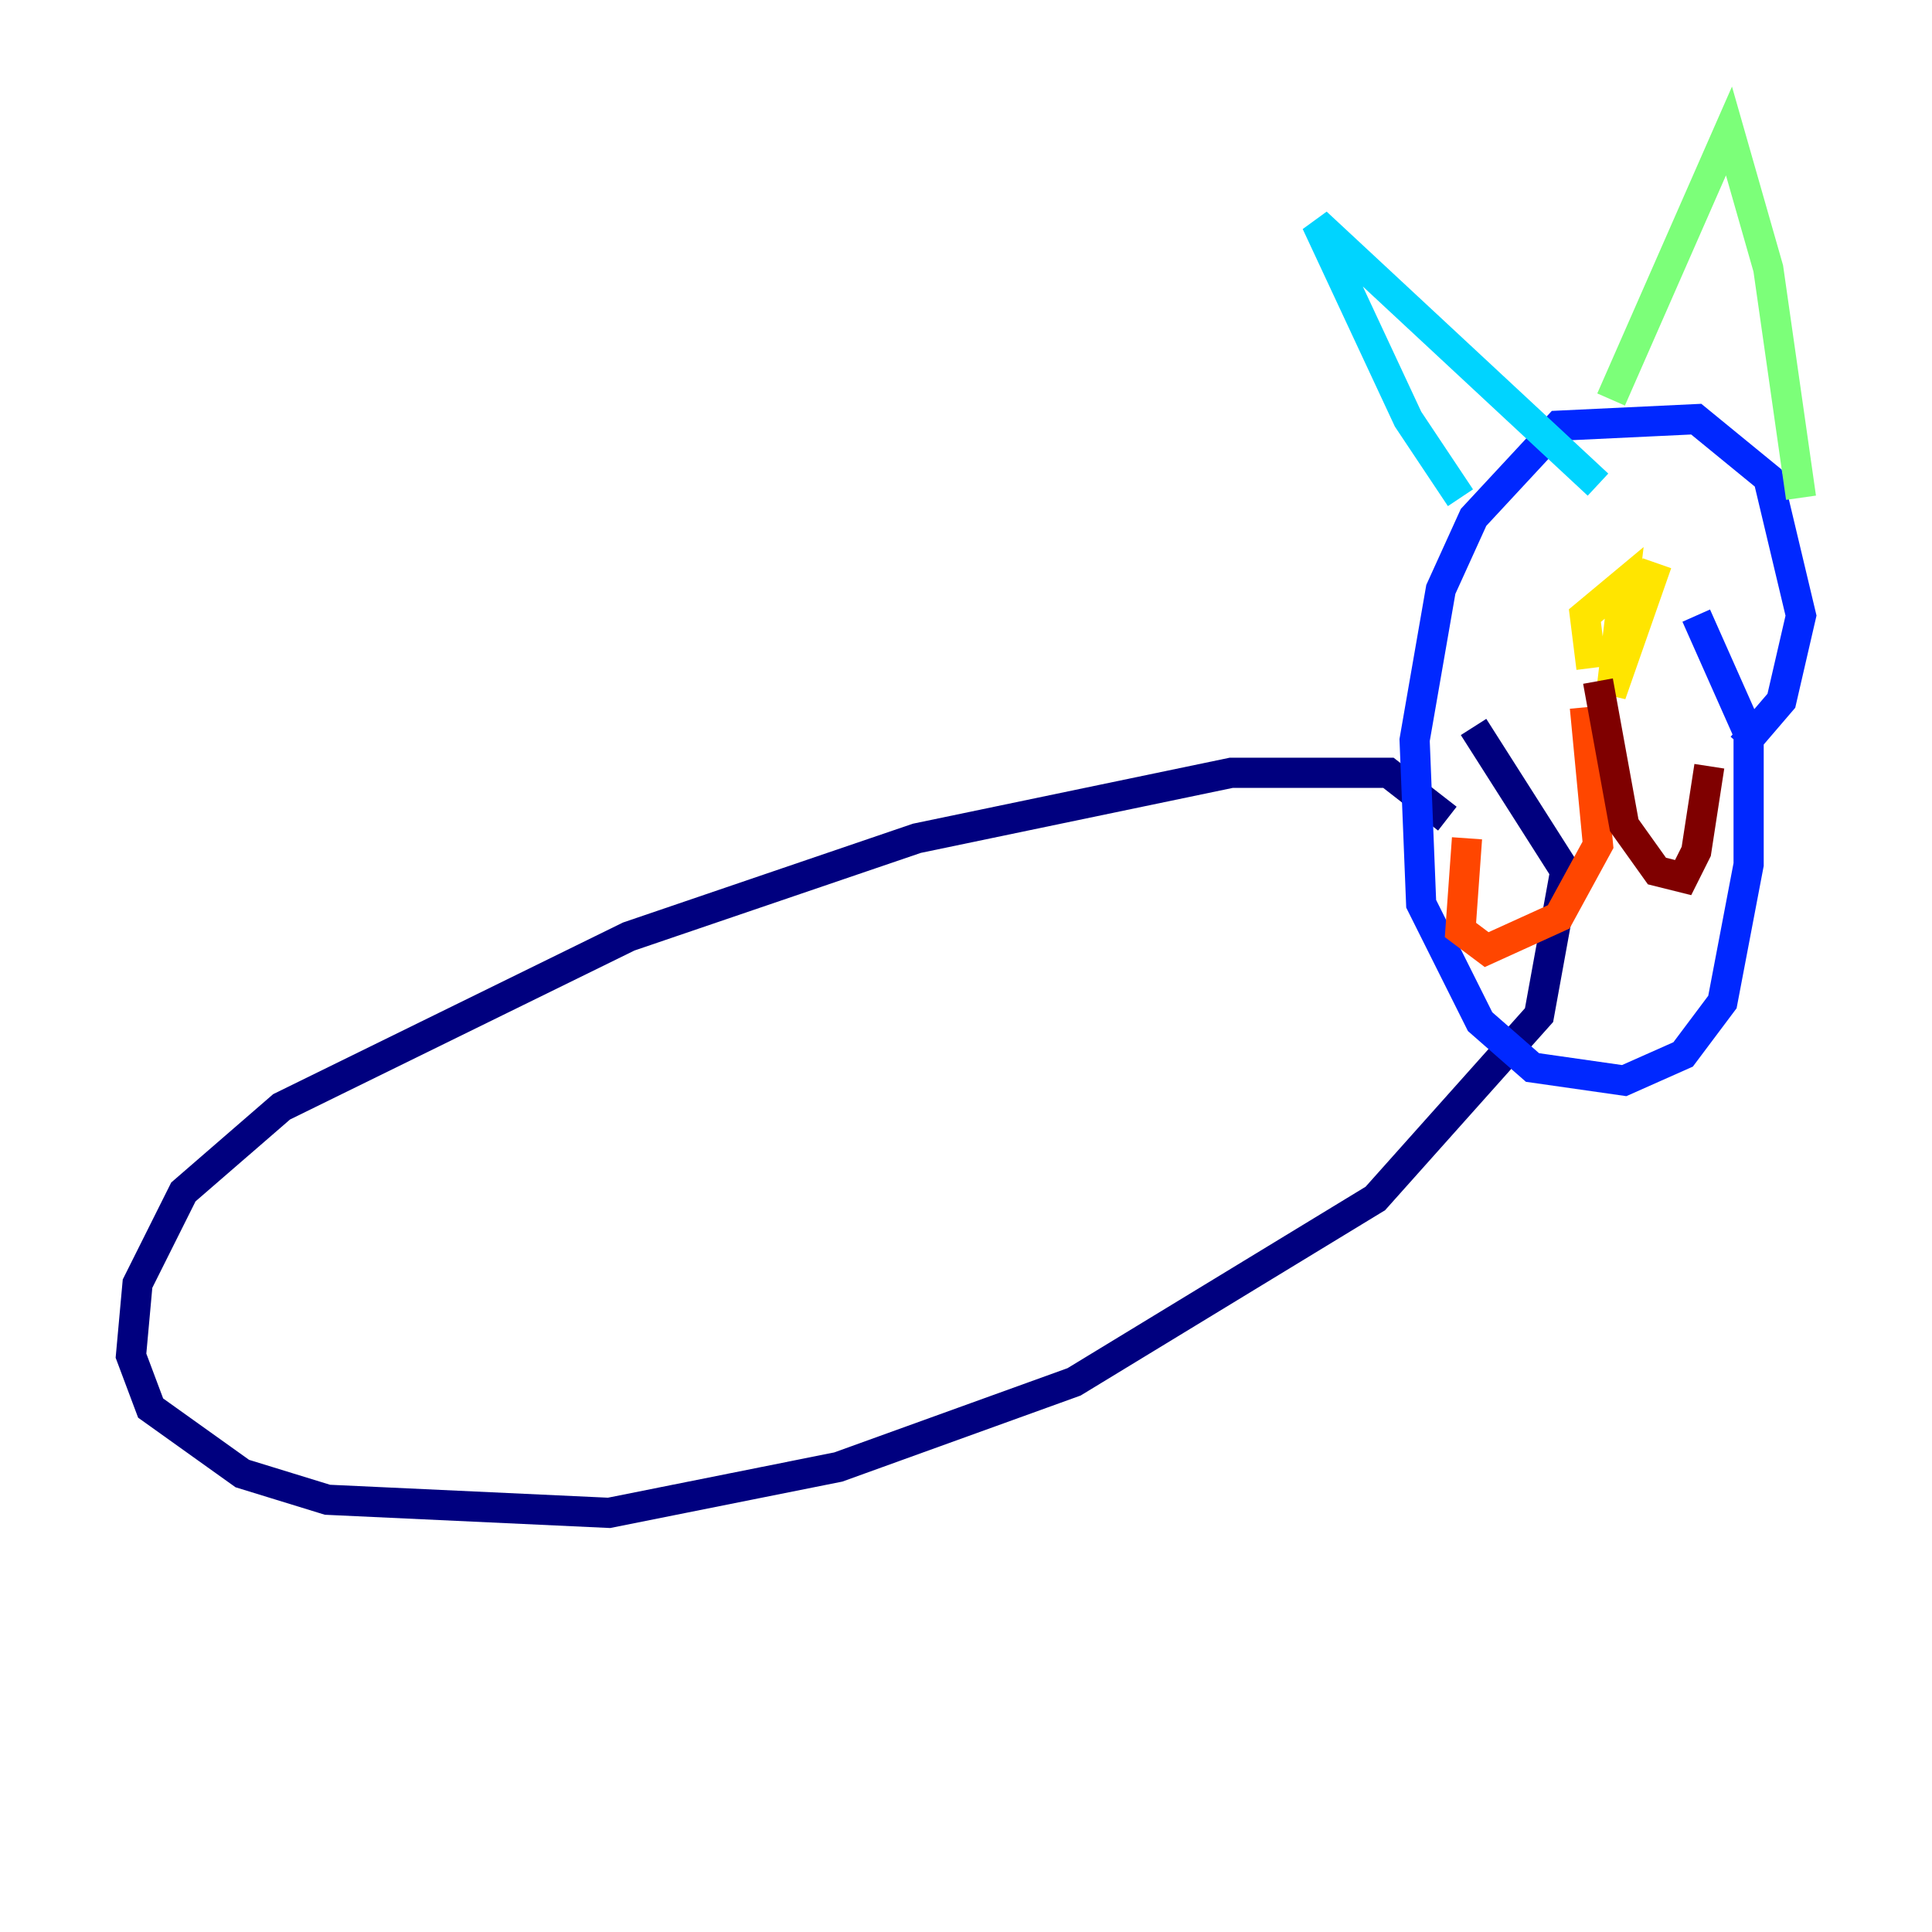 <?xml version="1.0" encoding="utf-8" ?>
<svg baseProfile="tiny" height="128" version="1.2" viewBox="0,0,128,128" width="128" xmlns="http://www.w3.org/2000/svg" xmlns:ev="http://www.w3.org/2001/xml-events" xmlns:xlink="http://www.w3.org/1999/xlink"><defs /><polyline fill="none" points="95.891,54.237 91.986,51.2 81.573,51.2 60.746,55.539 41.654,62.047 18.658,73.329 12.149,78.969 9.112,85.044 8.678,89.817 9.98,93.288 16.054,97.627 21.695,99.363 40.352,100.231 55.539,97.193 71.159,91.552 91.119,79.403 101.966,67.254 103.702,57.709 97.627,48.163" stroke="#00007f" stroke-width="2" /><polyline fill="none" points="115.417,49.464 118.02,46.427 119.322,40.786 117.153,31.675 112.38,27.77 103.268,28.203 97.627,34.278 95.458,39.051 93.722,49.031 94.156,59.878 98.061,67.688 101.532,70.725 107.607,71.593 111.512,69.858 114.115,66.386 115.851,57.275 115.851,48.597 112.38,40.786" stroke="#0028ff" stroke-width="2" /><polyline fill="none" points="96.759,32.976 93.288,27.77 87.214,14.752 105.871,32.108" stroke="#00d4ff" stroke-width="2" /><polyline fill="none" points="106.739,26.468 114.549,8.678 117.153,17.79 119.322,32.976" stroke="#7cff79" stroke-width="2" /><polyline fill="none" points="109.776,37.315 106.739,45.993 107.607,38.617 105.003,40.786 105.437,44.258" stroke="#ffe500" stroke-width="2" /><polyline fill="none" points="105.003,46.861 105.871,55.973 103.268,60.746 98.495,62.915 96.759,61.614 97.193,55.539" stroke="#ff4600" stroke-width="2" /><polyline fill="none" points="105.871,45.125 107.607,54.671 109.776,57.709 111.512,58.142 112.38,56.407 113.248,50.766" stroke="#7f0000" stroke-width="2" /></svg>